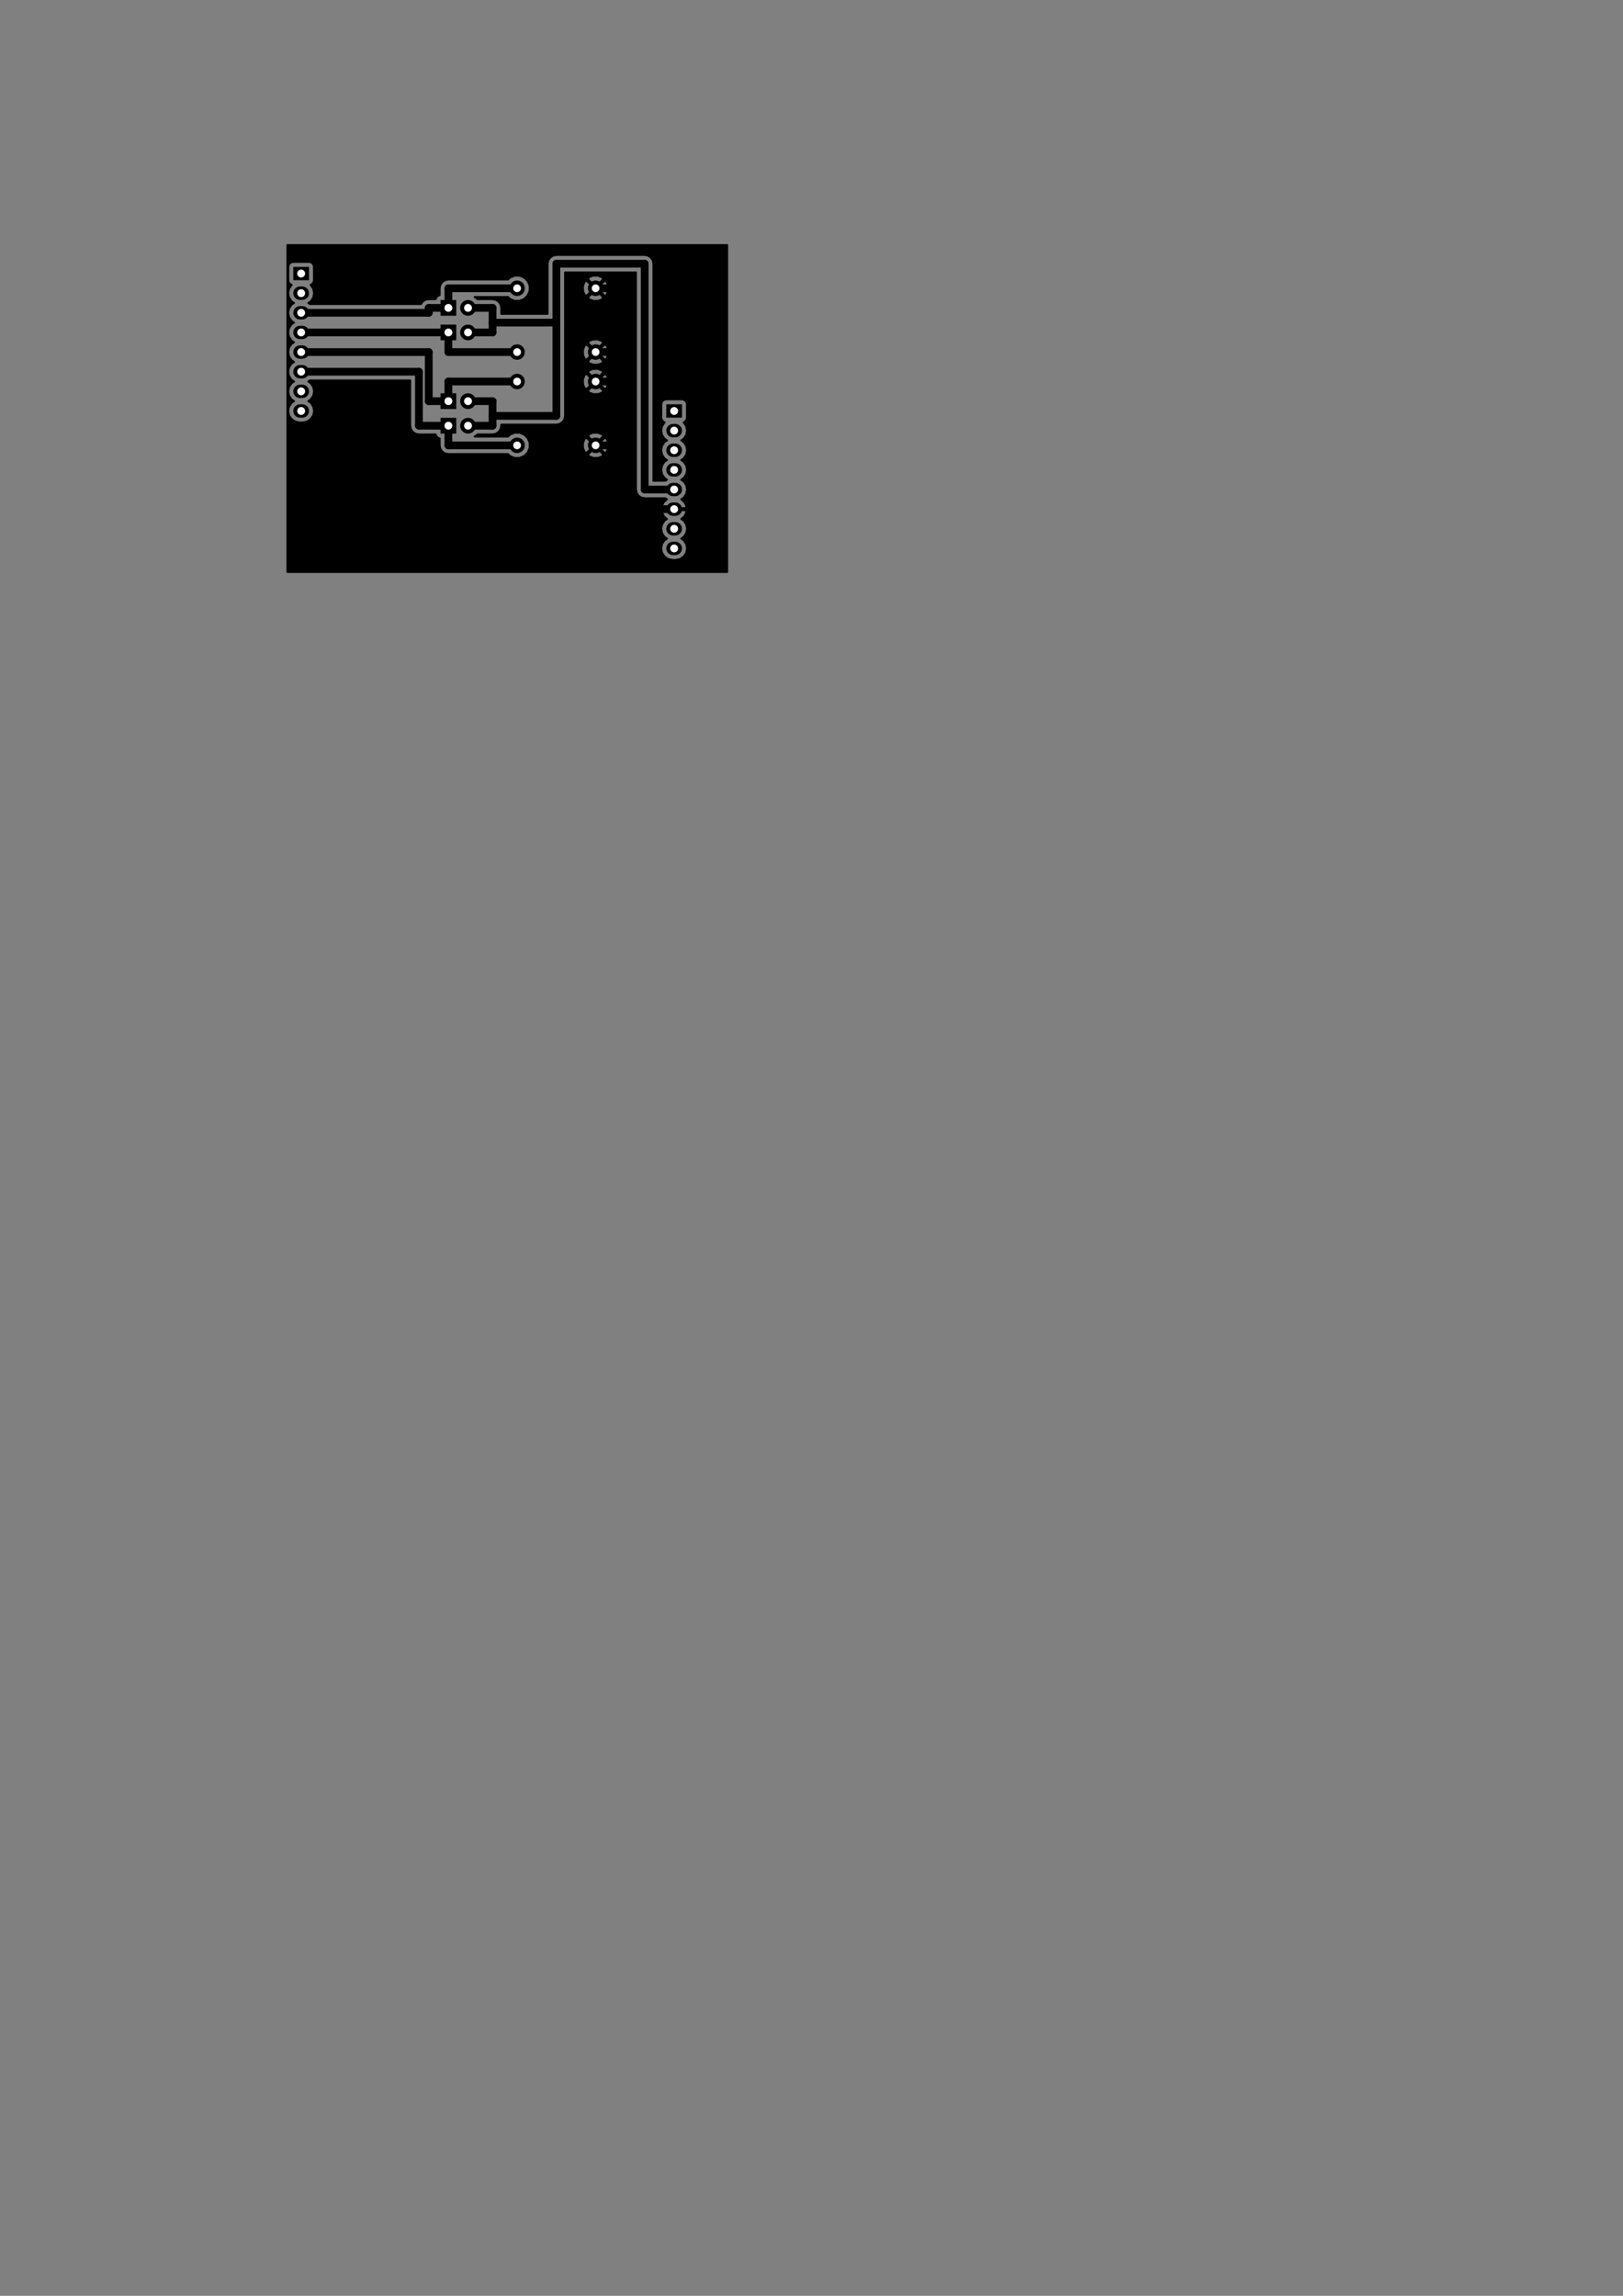 <?xml version="1.0" encoding="UTF-8" standalone="no"?>
<!-- Created with Inkscape (http://www.inkscape.org/) -->

<svg
   xmlns:dc="http://purl.org/dc/elements/1.1/"
   xmlns:cc="http://creativecommons.org/ns#"
   xmlns:rdf="http://www.w3.org/1999/02/22-rdf-syntax-ns#"
   xmlns:svg="http://www.w3.org/2000/svg"
   xmlns="http://www.w3.org/2000/svg"
   xmlns:sodipodi="http://sodipodi.sourceforge.net/DTD/sodipodi-0.dtd"
   xmlns:inkscape="http://www.inkscape.org/namespaces/inkscape"
   width="210mm"
   height="297mm"
   viewBox="0 0 744.094 1052.362"
   id="svg5178"
   version="1.1"
   inkscape:version="0.91 r13725"
   sodipodi:docname="pcb.svg"
   inkscape:export-filename="C:\Users\ianmethyst\zarpazo\arduino\pcb\printable\pcb.png"
   inkscape:export-xdpi="90"
   inkscape:export-ydpi="90">
  <rect x="0" y="0" width="744.094" height="1052.362" fill="#808080" stroke="none"/>
  <defs
     id="defs5180" />
  <sodipodi:namedview
     id="base"
     pagecolor="#ffffff"
     bordercolor="#666666"
     borderopacity="1.0"
     inkscape:pageopacity="0.0"
     inkscape:pageshadow="2"
     inkscape:zoom="0.98994949"
     inkscape:cx="276.96845"
     inkscape:cy="737.83437"
     inkscape:document-units="px"
     inkscape:current-layer="layer1"
     showgrid="false"
     inkscape:window-width="1366"
     inkscape:window-height="705"
     inkscape:window-x="-8"
     inkscape:window-y="-8"
     inkscape:window-maximized="1" />
  <g
     inkscape:label="Layer 1"
     inkscape:groupmode="layer"
     id="layer1">
    <g
       transform="matrix(0.009,0,0,0.009,-271.428,-234.614)"
       style="fill:#000000;fill-opacity:1;stroke:#840000;stroke-width:0;stroke-linecap:round;stroke-linejoin:round;stroke-opacity:1"
       id="g614">
      <polyline
         style="fill:#000000;fill-rule:evenodd"
         points="45100,40340 45100,39660 45900,39660 45900,40340 45100,40340 "
         id="polyline616" />
    </g>
    <g
       transform="matrix(0.009,0,0,0.009,-271.428,-234.614)"
       style="fill:#000000;fill-opacity:0;stroke:#000000;stroke-width:680;stroke-linecap:round;stroke-linejoin:round;stroke-opacity:1"
       id="g620">
      <path
         inkscape:connector-curvature="0"
         d="m 45440,41000 120,0"
         id="path622"
         style="fill:#000000;stroke:#000000;stroke-opacity:1" />
      <path
         inkscape:connector-curvature="0"
         d="m 45440,42000 120,0"
         id="path624"
         style="fill:#000000;stroke:#000000;stroke-opacity:1" />
      <path
         inkscape:connector-curvature="0"
         d="m 45440,43000 120,0"
         id="path626"
         style="fill:#000000;stroke:#000000;stroke-opacity:1" />
      <path
         inkscape:connector-curvature="0"
         d="m 45440,44000 120,0"
         id="path628"
         style="fill:#000000;stroke:#000000;stroke-opacity:1" />
      <path
         inkscape:connector-curvature="0"
         d="m 45440,45000 120,0"
         id="path630"
         style="fill:#000000;stroke:#000000;stroke-opacity:1" />
      <path
         inkscape:connector-curvature="0"
         d="m 45440,46000 120,0"
         id="path632"
         style="fill:#000000;stroke:#000000;stroke-opacity:1" />
      <path
         inkscape:connector-curvature="0"
         d="m 45440,47000 120,0"
         id="path634"
         style="fill:#000000;stroke:#000000;stroke-opacity:1" />
    </g>
    <g
       transform="matrix(0.009,0,0,0.009,-271.428,-234.614)"
       style="fill:#000000;fill-opacity:1;stroke:#000000;stroke-width:0;stroke-linecap:round;stroke-linejoin:round;stroke-opacity:1"
       id="g638">
      <polyline
         style="fill:#000000;fill-rule:evenodd;stroke:#000000;stroke-opacity:1"
         points="53400,42150 52600,42150 52600,41350 53400,41350 53400,42150 "
         id="polyline640" />
    </g>
    <g
       transform="matrix(0.009,0,0,0.009,-271.428,-234.614)"
       style="fill:#840000;fill-opacity:0;stroke:#000000;stroke-width:800;stroke-linecap:round;stroke-linejoin:round;stroke-opacity:1"
       id="g644">
      <path
         inkscape:connector-curvature="0"
         d="m 54000,41750 0,0"
         id="path646"
         style="stroke:#000000;stroke-opacity:1" />
    </g>
    <g
       transform="matrix(0.009,0,0,0.009,-271.428,-234.614)"
       style="fill:#000000;fill-opacity:1;stroke:#000000;stroke-width:0;stroke-linecap:round;stroke-linejoin:round;stroke-opacity:1"
       id="g650">
      <polyline
         style="fill:#000000;fill-rule:evenodd;stroke:#000000;stroke-opacity:1"
         points="53400,43400 52600,43400 52600,42600 53400,42600 53400,43400 "
         id="polyline652" />
    </g>
    <g
       transform="matrix(0.009,0,0,0.009,-271.428,-234.614)"
       style="fill:#840000;fill-opacity:0;stroke:#000000;stroke-width:800;stroke-linecap:round;stroke-linejoin:round;stroke-opacity:1"
       id="g656">
      <path
         inkscape:connector-curvature="0"
         d="m 54000,43000 0,0"
         id="path658"
         style="stroke:#000000;stroke-opacity:1" />
    </g>
    <g
       transform="matrix(0.009,0,0,0.009,-271.428,-234.614)"
       style="fill:#000000;fill-opacity:1;stroke:#000000;stroke-width:0;stroke-linecap:round;stroke-linejoin:round;stroke-opacity:1"
       id="g662">
      <polyline
         style="fill:#000000;fill-rule:evenodd;stroke:#000000;stroke-opacity:1"
         points="53400,46900 52600,46900 52600,46100 53400,46100 53400,46900 "
         id="polyline664" />
    </g>
    <g
       transform="matrix(0.009,0,0,0.009,-271.428,-234.614)"
       style="fill:#840000;fill-opacity:0;stroke:#000000;stroke-width:800;stroke-linecap:round;stroke-linejoin:round;stroke-opacity:1"
       id="g668">
      <path
         inkscape:connector-curvature="0"
         d="m 54000,46500 0,0"
         id="path670"
         style="stroke:#000000;stroke-opacity:1" />
    </g>
    <g
       transform="matrix(0.009,0,0,0.009,-271.428,-234.614)"
       style="fill:#000000;fill-opacity:1;stroke:#000000;stroke-width:0;stroke-linecap:round;stroke-linejoin:round;stroke-opacity:1"
       id="g674">
      <polyline
         style="fill:#000000;fill-rule:evenodd;stroke:#000000;stroke-opacity:1"
         points="53400,48150 52600,48150 52600,47350 53400,47350 53400,48150 "
         id="polyline676" />
    </g>
    <g
       transform="matrix(0.009,0,0,0.009,-271.428,-234.614)"
       style="fill:#840000;fill-opacity:0;stroke:#000000;stroke-width:800;stroke-linecap:round;stroke-linejoin:round;stroke-opacity:1"
       id="g680">
      <path
         inkscape:connector-curvature="0"
         d="m 54000,47750 0,0"
         id="path682"
         style="stroke:#000000;stroke-opacity:1" />
    </g>
    <g
       transform="matrix(0.009,0,0,0.009,-271.428,-234.614)"
       style="fill:#000000;fill-opacity:1;stroke:#000000;stroke-width:0;stroke-linecap:round;stroke-linejoin:round;stroke-opacity:1"
       id="g686">
      <polyline
         style="fill:#000000;fill-rule:evenodd;stroke:#000000;stroke-opacity:1"
         points="64100,47340 64100,46660 64900,46660 64900,47340 64100,47340 "
         id="polyline688" />
    </g>
    <g
       transform="matrix(0.009,0,0,0.009,-271.428,-234.614)"
       style="fill:#840000;fill-opacity:0;stroke:#000000;stroke-width:680;stroke-linecap:round;stroke-linejoin:round;stroke-opacity:1"
       id="g692">
      <path
         inkscape:connector-curvature="0"
         d="m 64440,48000 120,0"
         id="path694"
         style="stroke:#000000;stroke-opacity:1" />
      <path
         inkscape:connector-curvature="0"
         d="m 64440,49000 120,0"
         id="path696"
         style="stroke:#000000;stroke-opacity:1" />
      <path
         inkscape:connector-curvature="0"
         d="m 64440,50000 120,0"
         id="path698"
         style="stroke:#000000;stroke-opacity:1" />
      <path
         inkscape:connector-curvature="0"
         d="m 64440,51000 120,0"
         id="path700"
         style="stroke:#000000;stroke-opacity:1" />
      <path
         inkscape:connector-curvature="0"
         d="m 64440,52000 120,0"
         id="path702"
         style="stroke:#000000;stroke-opacity:1" />
      <path
         inkscape:connector-curvature="0"
         d="m 64440,53000 120,0"
         id="path704"
         style="stroke:#000000;stroke-opacity:1" />
      <path
         inkscape:connector-curvature="0"
         d="m 64440,54000 120,0"
         id="path706"
         style="stroke:#000000;stroke-opacity:1" />
    </g>
    <g
       transform="matrix(0.009,0,0,0.009,-271.428,-234.614)"
       style="fill:#000000;fill-opacity:1;stroke:#000000;stroke-width:0;stroke-linecap:round;stroke-linejoin:round;stroke-opacity:1"
       id="g708">
      <circle
         cx="60500"
         cy="40750"
         r="393.5"
         id="circle710"
         style="fill:#000000;stroke:#000000;stroke-opacity:1" />
    </g>
    <g
       transform="matrix(0.009,0,0,0.009,-271.428,-234.614)"
       style="fill:#000000;fill-opacity:1;stroke:#840000;stroke-width:0;stroke-linecap:round;stroke-linejoin:round;stroke-opacity:1"
       id="g714">
      <circle
         cx="56500"
         cy="40750"
         r="393.5"
         id="circle716"
         style="fill:#000000" />
    </g>
    <g
       transform="matrix(0.009,0,0,0.009,-271.428,-234.614)"
       style="fill:#000000;fill-opacity:1;stroke:#000000;stroke-width:0;stroke-linecap:round;stroke-linejoin:round;stroke-opacity:1"
       id="g720">
      <circle
         cx="60500"
         cy="44000"
         r="393.5"
         id="circle722"
         style="fill:#000000;stroke:#000000;stroke-opacity:1" />
    </g>
    <g
       transform="matrix(0.009,0,0,0.009,-271.428,-234.614)"
       style="fill:#000000;fill-opacity:1;stroke:#840000;stroke-width:0;stroke-linecap:round;stroke-linejoin:round;stroke-opacity:1"
       id="g726">
      <circle
         cx="56500"
         cy="44000"
         r="393.5"
         id="circle728"
         style="fill:#000000" />
    </g>
    <g
       transform="matrix(0.009,0,0,0.009,-271.428,-234.614)"
       style="fill:#000000;fill-opacity:1;stroke:#000000;stroke-width:0;stroke-linecap:round;stroke-linejoin:round;stroke-opacity:1"
       id="g732">
      <circle
         cx="60500"
         cy="45500"
         r="393.5"
         id="circle734"
         style="fill:#000000;stroke:#000000;stroke-opacity:1" />
    </g>
    <g
       transform="matrix(0.009,0,0,0.009,-271.428,-234.614)"
       style="fill:#000000;fill-opacity:1;stroke:#840000;stroke-width:0;stroke-linecap:round;stroke-linejoin:round;stroke-opacity:1"
       id="g738">
      <circle
         cx="56500"
         cy="45500"
         r="393.5"
         id="circle740"
         style="fill:#000000" />
    </g>
    <g
       transform="matrix(0.009,0,0,0.009,-271.428,-234.614)"
       style="fill:#000000;fill-opacity:1;stroke:#000000;stroke-width:0;stroke-linecap:round;stroke-linejoin:round;stroke-opacity:1"
       id="g744">
      <circle
         cx="60500"
         cy="48750"
         r="393.5"
         id="circle746"
         style="fill:#000000;stroke:#000000;stroke-opacity:1" />
    </g>
    <g
       transform="matrix(0.009,0,0,0.009,-271.428,-234.614)"
       style="fill:#000000;fill-opacity:1;stroke:#840000;stroke-width:0;stroke-linecap:round;stroke-linejoin:round;stroke-opacity:1"
       id="g750">
      <circle
         cx="56500"
         cy="48750"
         r="393.5"
         id="circle752"
         style="fill:#000000" />
    </g>
    <g
       transform="matrix(0.009,0,0,0.009,-271.428,-234.614)"
       style="fill:#000000;fill-opacity:0;stroke:#000000;stroke-width:393.701;stroke-linecap:round;stroke-linejoin:round;stroke-opacity:1"
       id="g760">
      <path
         inkscape:connector-curvature="0"
         d="m 45500,42000 6500,0"
         id="path762"
         style="fill:#000000;stroke:#000000;stroke-opacity:1" />
      <path
         inkscape:connector-curvature="0"
         d="m 52000,41750 1000,0"
         id="path764"
         style="fill:#000000;stroke:#000000;stroke-opacity:1" />
      <path
         inkscape:connector-curvature="0"
         d="m 52000,42000 0,-250"
         id="path766"
         style="fill:#000000;stroke:#000000;stroke-opacity:1" />
      <path
         inkscape:connector-curvature="0"
         d="m 53000,41750 0,-1000"
         id="path768"
         style="fill:#000000;stroke:#000000;stroke-opacity:1" />
      <path
         inkscape:connector-curvature="0"
         d="m 53000,40750 3500,0"
         id="path770"
         style="fill:#000000;stroke:#000000;stroke-opacity:1" />
      <path
         inkscape:connector-curvature="0"
         d="m 45500,43000 7500,0"
         id="path772"
         style="fill:#000000;stroke:#000000;stroke-opacity:1" />
      <path
         inkscape:connector-curvature="0"
         d="m 53000,43000 0,1000"
         id="path774"
         style="fill:#000000;stroke:#000000;stroke-opacity:1" />
      <path
         inkscape:connector-curvature="0"
         d="m 53000,44000 3500,0"
         id="path776"
         style="fill:#000000;stroke:#000000;stroke-opacity:1" />
      <path
         inkscape:connector-curvature="0"
         d="m 56500,45500 -3500,0"
         id="path778"
         style="fill:#000000;stroke:#000000;stroke-opacity:1" />
      <path
         inkscape:connector-curvature="0"
         d="m 53000,45500 0,1000"
         id="path780"
         style="fill:#000000;stroke:#000000;stroke-opacity:1" />
      <path
         inkscape:connector-curvature="0"
         d="m 53000,46500 -1000,0"
         id="path782"
         style="fill:#000000;stroke:#000000;stroke-opacity:1" />
      <path
         inkscape:connector-curvature="0"
         d="m 52000,46500 0,-2500"
         id="path784"
         style="fill:#000000;stroke:#000000;stroke-opacity:1" />
      <path
         inkscape:connector-curvature="0"
         d="m 52000,44000 -6500,0"
         id="path786"
         style="fill:#000000;stroke:#000000;stroke-opacity:1" />
      <path
         inkscape:connector-curvature="0"
         d="m 53000,47750 0,1000"
         id="path788"
         style="fill:#000000;stroke:#000000;stroke-opacity:1" />
      <path
         inkscape:connector-curvature="0"
         d="m 53000,48750 3500,0"
         id="path790"
         style="fill:#000000;stroke:#000000;stroke-opacity:1" />
      <path
         inkscape:connector-curvature="0"
         d="m 53000,47750 -1500,0"
         id="path792"
         style="fill:#000000;stroke:#000000;stroke-opacity:1" />
      <path
         inkscape:connector-curvature="0"
         d="m 51500,45000 -6000,0"
         id="path794"
         style="fill:#000000;stroke:#000000;stroke-opacity:1" />
      <path
         inkscape:connector-curvature="0"
         d="m 51500,47750 0,-2750"
         id="path796"
         style="fill:#000000;stroke:#000000;stroke-opacity:1" />
      <path
         inkscape:connector-curvature="0"
         d="m 55250,42500 3250,0"
         id="path798"
         style="fill:#000000;stroke:#000000;stroke-opacity:1" />
      <path
         inkscape:connector-curvature="0"
         d="m 54000,41750 1250,0"
         id="path800"
         style="fill:#000000;stroke:#000000;stroke-opacity:1" />
      <path
         inkscape:connector-curvature="0"
         d="m 55250,43000 -1250,0"
         id="path802"
         style="fill:#000000;stroke:#000000;stroke-opacity:1" />
      <path
         inkscape:connector-curvature="0"
         d="m 55250,41750 0,750"
         id="path804"
         style="fill:#000000;stroke:#000000;stroke-opacity:1" />
      <path
         inkscape:connector-curvature="0"
         d="m 55250,42500 0,500"
         id="path806"
         style="fill:#000000;stroke:#000000;stroke-opacity:1" />
      <path
         inkscape:connector-curvature="0"
         d="m 55250,47250 3250,0"
         id="path808"
         style="fill:#000000;stroke:#000000;stroke-opacity:1" />
      <path
         inkscape:connector-curvature="0"
         d="m 58500,47250 0,-4750"
         id="path810"
         style="fill:#000000;stroke:#000000;stroke-opacity:1" />
      <path
         inkscape:connector-curvature="0"
         d="m 63000,51000 1500,0"
         id="path812"
         style="fill:#000000;stroke:#000000;stroke-opacity:1" />
      <path
         inkscape:connector-curvature="0"
         d="m 58500,42500 0,-3000"
         id="path814"
         style="fill:#000000;stroke:#000000;stroke-opacity:1" />
      <path
         inkscape:connector-curvature="0"
         d="m 58500,39500 4500,0"
         id="path816"
         style="fill:#000000;stroke:#000000;stroke-opacity:1" />
      <path
         inkscape:connector-curvature="0"
         d="m 63000,39500 0,11500"
         id="path818"
         style="fill:#000000;stroke:#000000;stroke-opacity:1" />
      <path
         inkscape:connector-curvature="0"
         d="m 54000,47750 1250,0"
         id="path820"
         style="fill:#000000;stroke:#000000;stroke-opacity:1" />
      <path
         inkscape:connector-curvature="0"
         d="m 55250,46500 -1250,0"
         id="path822"
         style="fill:#000000;stroke:#000000;stroke-opacity:1" />
      <path
         inkscape:connector-curvature="0"
         d="m 55250,47750 0,-500"
         id="path824"
         style="fill:#000000;stroke:#000000;stroke-opacity:1" />
      <path
         inkscape:connector-curvature="0"
         d="m 55250,47250 0,-750"
         id="path826"
         style="fill:#000000;stroke:#000000;stroke-opacity:1" />
      <path
         inkscape:connector-curvature="0"
         d="m 60500,48750 1500,0"
         id="path828"
         style="fill:#000000;stroke:#000000;stroke-opacity:1" />
      <path
         inkscape:connector-curvature="0"
         d="m 60500,45500 1500,0"
         id="path830"
         style="fill:#000000;stroke:#000000;stroke-opacity:1" />
      <path
         inkscape:connector-curvature="0"
         d="m 60500,44000 1500,0"
         id="path832"
         style="fill:#000000;stroke:#000000;stroke-opacity:1" />
      <path
         inkscape:connector-curvature="0"
         d="m 64500,52000 -2500,0"
         id="path834"
         style="fill:#000000;stroke:#000000;stroke-opacity:1" />
      <path
         inkscape:connector-curvature="0"
         d="m 62000,40750 -1500,0"
         id="path836"
         style="fill:#000000;stroke:#000000;stroke-opacity:1" />
      <path
         inkscape:connector-curvature="0"
         d="m 62000,52000 0,-3250"
         id="path838"
         style="fill:#000000;stroke:#000000;stroke-opacity:1" />
      <path
         inkscape:connector-curvature="0"
         d="m 62000,48750 0,-3250"
         id="path840"
         style="fill:#000000;stroke:#000000;stroke-opacity:1" />
      <path
         inkscape:connector-curvature="0"
         d="m 62000,45500 0,-1500"
         id="path842"
         style="fill:#000000;stroke:#000000;stroke-opacity:1" />
      <path
         inkscape:connector-curvature="0"
         d="m 62000,44000 0,-3250"
         id="path844"
         style="fill:#000000;stroke:#000000;stroke-opacity:1" />
    </g>
    <g
       transform="matrix(0.009,0,0,0.009,-271.428,-234.614)"
       style="fill:#000000;fill-opacity:1;stroke:#000000;stroke-width:100;stroke-linecap:round;stroke-linejoin:round;stroke-opacity:1"
       id="g846">
      <polyline
         style="fill:#000000;fill-rule:evenodd;stroke:#000000;stroke-opacity:1"
         points="67200,55200 44800,55200 44800,53000 63837,53000 63882,53225 64010,53417 64134,53500 64010,53582 63882,53774 63837,54000 63882,54225 64010,54417 64201,54545 64427,54590 64572,54590 64798,54545 64989,54417 65117,54225 65162,54000 65117,53774 64989,53582 64865,53500 64989,53417 65117,53225 65162,53000 65117,52774 64989,52582 64868,52501 65031,52355 65131,52147 65132,52141 65085,52050 64550,52050 64550,52057 64450,52057 64450,52050 63914,52050 63867,52141 63868,52147 63968,52355 64131,52501 64010,52582 63882,52774 63837,53000 44800,53000 44800,41000 44837,41000 44882,41225 45010,41417 45134,41500 45010,41582 44882,41774 44837,42000 44882,42225 45010,42417 45134,42500 45010,42582 44882,42774 44837,43000 44882,43225 45010,43417 45134,43500 45010,43582 44882,43774 44837,44000 44882,44225 45010,44417 45134,44500 45010,44582 44882,44774 44837,45000 44882,45225 45010,45417 45134,45500 45010,45582 44882,45774 44837,46000 44882,46225 45010,46417 45134,46500 45010,46582 44882,46774 44837,47000 44882,47225 45010,47417 45201,47545 45427,47590 45572,47590 45798,47545 45989,47417 46117,47225 46162,47000 46117,46774 45989,46582 45865,46500 45989,46417 46117,46225 46162,46000 46117,45774 45989,45582 45865,45500 45945,45446 51053,45446 51053,47750 51087,47921 51184,48065 51328,48162 51500,48196 52353,48196 52362,48242 52417,48327 52500,48384 52553,48395 52553,48750 52587,48921 52684,49065 52828,49162 53000,49196 56036,49196 56135,49295 56371,49393 56627,49393 56864,49295 56956,49203 60117,49203 60155,49308 60395,49397 60651,49388 60844,49308 60882,49203 60500,48820 60117,49203 56956,49203 57045,49114 57143,48878 57143,48645 59852,48645 59861,48901 59941,49094 60046,49132 60429,48750 60570,48750 60953,49132 61058,49094 61147,48854 61138,48598 61058,48405 60953,48367 60570,48750 60429,48750 60046,48367 59941,48405 59852,48645 57143,48645 57143,48622 57045,48385 56956,48296 60117,48296 60500,48679 60882,48296 60844,48191 60604,48102 60348,48111 60155,48191 60117,48296 56956,48296 56864,48204 56628,48106 56372,48106 56135,48204 56036,48303 54338,48303 54459,48222 54476,48196 55250,48196 55421,48162 55565,48065 55662,47921 55696,47750 55696,47696 58500,47696 58671,47662 58815,47565 58912,47421 58946,47250 58946,45953 60117,45953 60155,46058 60395,46147 60651,46138 60844,46058 60882,45953 60500,45570 60117,45953 58946,45953 58946,45395 59852,45395 59861,45651 59941,45844 60046,45882 60429,45500 60570,45500 60953,45882 61058,45844 61147,45604 61138,45348 61058,45155 60953,45117 60570,45500 60429,45500 60046,45117 59941,45155 59852,45395 58946,45395 58946,45046 60117,45046 60500,45429 60882,45046 60844,44941 60604,44852 60348,44861 60155,44941 60117,45046 58946,45046 58946,44453 60117,44453 60155,44558 60395,44647 60651,44638 60844,44558 60882,44453 60500,44070 60117,44453 58946,44453 58946,43895 59852,43895 59861,44151 59941,44344 60046,44382 60429,44000 60570,44000 60953,44382 61058,44344 61147,44104 61138,43848 61058,43655 60953,43617 60570,44000 60429,44000 60046,43617 59941,43655 59852,43895 58946,43895 58946,43546 60117,43546 60500,43929 60882,43546 60844,43441 60604,43352 60348,43361 60155,43441 60117,43546 58946,43546 58946,41203 60117,41203 60155,41308 60395,41397 60651,41388 60844,41308 60882,41203 60500,40820 60117,41203 58946,41203 58946,40645 59852,40645 59861,40901 59941,41094 60046,41132 60429,40750 60570,40750 60953,41132 61058,41094 61147,40854 61138,40598 61058,40405 60953,40367 60570,40750 60429,40750 60046,40367 59941,40405 59852,40645 58946,40645 58946,40296 60117,40296 60500,40679 60882,40296 60844,40191 60604,40102 60348,40111 60155,40191 60117,40296 58946,40296 58946,39946 62553,39946 62553,51000 62587,51171 62684,51315 62828,51412 63000,51446 64054,51446 64131,51498 63968,51644 63868,51852 63867,51858 63914,51950 64450,51950 64450,51942 64550,51942 64550,51950 65085,51950 65132,51858 65131,51852 65031,51644 64868,51498 64989,51417 65117,51225 65162,51000 65117,50774 64989,50582 64865,50500 64989,50417 65117,50225 65162,50000 65117,49774 64989,49582 64865,49500 64989,49417 65117,49225 65162,49000 65117,48774 64989,48582 64865,48500 64989,48417 65117,48225 65162,48000 65117,47774 64989,47582 64984,47579 64992,47577 65077,47522 65134,47439 65154,47340 65154,46660 65137,46567 65082,46482 64999,46425 64900,46405 64100,46405 64007,46422 63922,46477 63865,46560 63845,46660 63845,47340 63862,47432 63917,47517 64000,47574 64017,47578 64010,47582 63882,47774 63837,48000 63882,48225 64010,48417 64134,48500 64010,48582 63882,48774 63837,49000 63882,49225 64010,49417 64134,49500 64010,49582 63882,49774 63837,50000 63882,50225 64010,50417 64134,50500 64054,50553 63446,50553 63446,39500 63412,39328 63315,39184 63171,39087 63000,39053 58500,39053 58328,39087 58184,39184 58087,39328 58053,39500 58053,42053 55696,42053 55696,41750 55662,41578 55565,41434 55421,41337 55250,41303 54476,41303 54459,41277 54338,41196 56036,41196 56135,41295 56371,41393 56627,41393 56864,41295 57045,41114 57143,40878 57143,40622 57045,40385 56864,40204 56628,40106 56372,40106 56135,40204 56036,40303 53000,40303 52828,40337 52684,40434 52587,40578 52553,40750 52553,41103 52507,41112 52422,41167 52365,41250 52354,41303 52000,41303 51828,41337 51684,41434 51604,41553 45945,41553 45865,41500 45989,41417 46117,41225 46162,41000 46117,40774 45989,40582 45984,40579 45992,40577 46077,40522 46134,40439 46154,40340 46154,39660 46137,39567 46082,39482 45999,39425 45900,39405 45100,39405 45007,39422 44922,39477 44865,39560 44845,39660 44845,40340 44862,40432 44917,40517 45000,40574 45017,40578 45010,40582 44882,40774 44837,41000 44800,41000 44800,38550 67200,38550 67200,55200 "
         id="polyline848" />
    </g>
    <g
       transform="matrix(0.009,0,0,0.009,-271.428,-234.614)"
       style="fill:#ffffff;fill-opacity:1;stroke:#ffffff;stroke-width:0;stroke-linecap:round;stroke-linejoin:round;stroke-opacity:1"
       id="g852">
      <circle
         cx="45500"
         cy="40000"
         r="200"
         id="circle854" />
    </g>
    <g
       transform="matrix(0.009,0,0,0.009,-271.428,-234.614)"
       style="fill:#ffffff;fill-opacity:1;stroke:#ffffff;stroke-width:0;stroke-linecap:round;stroke-linejoin:round;stroke-opacity:1"
       id="g858">
      <circle
         cx="45500"
         cy="41000"
         r="200"
         id="circle860" />
    </g>
    <g
       transform="matrix(0.009,0,0,0.009,-271.428,-234.614)"
       style="fill:#ffffff;fill-opacity:1;stroke:#ffffff;stroke-width:0;stroke-linecap:round;stroke-linejoin:round;stroke-opacity:1"
       id="g864">
      <circle
         cx="45500"
         cy="42000"
         r="200"
         id="circle866" />
    </g>
    <g
       transform="matrix(0.009,0,0,0.009,-271.428,-234.614)"
       style="fill:#ffffff;fill-opacity:1;stroke:#ffffff;stroke-width:0;stroke-linecap:round;stroke-linejoin:round;stroke-opacity:1"
       id="g870">
      <circle
         cx="45500"
         cy="43000"
         r="200"
         id="circle872" />
    </g>
    <g
       transform="matrix(0.009,0,0,0.009,-271.428,-234.614)"
       style="fill:#ffffff;fill-opacity:1;stroke:#ffffff;stroke-width:0;stroke-linecap:round;stroke-linejoin:round;stroke-opacity:1"
       id="g876">
      <circle
         cx="45500"
         cy="44000"
         r="200"
         id="circle878" />
    </g>
    <g
       transform="matrix(0.009,0,0,0.009,-271.428,-234.614)"
       style="fill:#ffffff;fill-opacity:1;stroke:#ffffff;stroke-width:0;stroke-linecap:round;stroke-linejoin:round;stroke-opacity:1"
       id="g882">
      <circle
         cx="45500"
         cy="45000"
         r="200"
         id="circle884" />
    </g>
    <g
       transform="matrix(0.009,0,0,0.009,-271.428,-234.614)"
       style="fill:#ffffff;fill-opacity:1;stroke:#ffffff;stroke-width:0;stroke-linecap:round;stroke-linejoin:round;stroke-opacity:1"
       id="g888">
      <circle
         cx="45500"
         cy="46000"
         r="200"
         id="circle890" />
    </g>
    <g
       transform="matrix(0.009,0,0,0.009,-271.428,-234.614)"
       style="fill:#ffffff;fill-opacity:1;stroke:#ffffff;stroke-width:0;stroke-linecap:round;stroke-linejoin:round;stroke-opacity:1"
       id="g894">
      <circle
         cx="45500"
         cy="47000"
         r="200"
         id="circle896" />
    </g>
    <g
       transform="matrix(0.009,0,0,0.009,-271.428,-234.614)"
       style="fill:#ffffff;fill-opacity:1;stroke:#ffffff;stroke-width:0;stroke-linecap:round;stroke-linejoin:round;stroke-opacity:1"
       id="g900">
      <circle
         cx="53000"
         cy="41750"
         r="200"
         id="circle902" />
    </g>
    <g
       transform="matrix(0.009,0,0,0.009,-271.428,-234.614)"
       style="fill:#ffffff;fill-opacity:1;stroke:#ffffff;stroke-width:0;stroke-linecap:round;stroke-linejoin:round;stroke-opacity:1"
       id="g906">
      <circle
         cx="54000"
         cy="41750"
         r="200"
         id="circle908" />
    </g>
    <g
       transform="matrix(0.009,0,0,0.009,-271.428,-234.614)"
       style="fill:#ffffff;fill-opacity:1;stroke:#ffffff;stroke-width:0;stroke-linecap:round;stroke-linejoin:round;stroke-opacity:1"
       id="g912">
      <circle
         cx="53000"
         cy="43000"
         r="200"
         id="circle914" />
    </g>
    <g
       transform="matrix(0.009,0,0,0.009,-271.428,-234.614)"
       style="fill:#ffffff;fill-opacity:1;stroke:#ffffff;stroke-width:0;stroke-linecap:round;stroke-linejoin:round;stroke-opacity:1"
       id="g918">
      <circle
         cx="54000"
         cy="43000"
         r="200"
         id="circle920" />
    </g>
    <g
       transform="matrix(0.009,0,0,0.009,-271.428,-234.614)"
       style="fill:#ffffff;fill-opacity:1;stroke:#ffffff;stroke-width:0;stroke-linecap:round;stroke-linejoin:round;stroke-opacity:1"
       id="g924">
      <circle
         cx="53000"
         cy="46500"
         r="200"
         id="circle926" />
    </g>
    <g
       transform="matrix(0.009,0,0,0.009,-271.428,-234.614)"
       style="fill:#ffffff;fill-opacity:1;stroke:#ffffff;stroke-width:0;stroke-linecap:round;stroke-linejoin:round;stroke-opacity:1"
       id="g930">
      <circle
         cx="54000"
         cy="46500"
         r="200"
         id="circle932" />
    </g>
    <g
       transform="matrix(0.009,0,0,0.009,-271.428,-234.614)"
       style="fill:#ffffff;fill-opacity:1;stroke:#ffffff;stroke-width:0;stroke-linecap:round;stroke-linejoin:round;stroke-opacity:1"
       id="g936">
      <circle
         cx="53000"
         cy="47750"
         r="200"
         id="circle938" />
    </g>
    <g
       transform="matrix(0.009,0,0,0.009,-271.428,-234.614)"
       style="fill:#ffffff;fill-opacity:1;stroke:#ffffff;stroke-width:0;stroke-linecap:round;stroke-linejoin:round;stroke-opacity:1"
       id="g942">
      <circle
         cx="54000"
         cy="47750"
         r="200"
         id="circle944" />
    </g>
    <g
       transform="matrix(0.009,0,0,0.009,-271.428,-234.614)"
       style="fill:#ffffff;fill-opacity:1;stroke:#ffffff;stroke-width:0;stroke-linecap:round;stroke-linejoin:round;stroke-opacity:1"
       id="g948">
      <circle
         cx="64500"
         cy="47000"
         r="200"
         id="circle950" />
    </g>
    <g
       transform="matrix(0.009,0,0,0.009,-271.428,-234.614)"
       style="fill:#ffffff;fill-opacity:1;stroke:#ffffff;stroke-width:0;stroke-linecap:round;stroke-linejoin:round;stroke-opacity:1"
       id="g954">
      <circle
         cx="64500"
         cy="48000"
         r="200"
         id="circle956" />
    </g>
    <g
       transform="matrix(0.009,0,0,0.009,-271.428,-234.614)"
       style="fill:#ffffff;fill-opacity:1;stroke:#ffffff;stroke-width:0;stroke-linecap:round;stroke-linejoin:round;stroke-opacity:1"
       id="g960">
      <circle
         cx="64500"
         cy="49000"
         r="200"
         id="circle962" />
    </g>
    <g
       transform="matrix(0.009,0,0,0.009,-271.428,-234.614)"
       style="fill:#ffffff;fill-opacity:1;stroke:#ffffff;stroke-width:0;stroke-linecap:round;stroke-linejoin:round;stroke-opacity:1"
       id="g966">
      <circle
         cx="64500"
         cy="50000"
         r="200"
         id="circle968" />
    </g>
    <g
       transform="matrix(0.009,0,0,0.009,-271.428,-234.614)"
       style="fill:#ffffff;fill-opacity:1;stroke:#ffffff;stroke-width:0;stroke-linecap:round;stroke-linejoin:round;stroke-opacity:1"
       id="g972">
      <circle
         cx="64500"
         cy="51000"
         r="200"
         id="circle974" />
    </g>
    <g
       transform="matrix(0.009,0,0,0.009,-271.428,-234.614)"
       style="fill:#ffffff;fill-opacity:1;stroke:#ffffff;stroke-width:0;stroke-linecap:round;stroke-linejoin:round;stroke-opacity:1"
       id="g978">
      <circle
         cx="64500"
         cy="52000"
         r="200"
         id="circle980" />
    </g>
    <g
       transform="matrix(0.009,0,0,0.009,-271.428,-234.614)"
       style="fill:#ffffff;fill-opacity:1;stroke:#ffffff;stroke-width:0;stroke-linecap:round;stroke-linejoin:round;stroke-opacity:1"
       id="g984">
      <circle
         cx="64500"
         cy="53000"
         r="200"
         id="circle986" />
    </g>
    <g
       transform="matrix(0.009,0,0,0.009,-271.428,-234.614)"
       style="fill:#ffffff;fill-opacity:1;stroke:#ffffff;stroke-width:0;stroke-linecap:round;stroke-linejoin:round;stroke-opacity:1"
       id="g990">
      <circle
         cx="64500"
         cy="54000"
         r="200"
         id="circle992" />
    </g>
    <g
       transform="matrix(0.009,0,0,0.009,-271.428,-234.614)"
       style="fill:#ffffff;fill-opacity:1;stroke:#c20000;stroke-width:0;stroke-linecap:round;stroke-linejoin:round;stroke-opacity:1"
       id="g996">
      <circle
         cx="60500"
         cy="40750"
         r="197"
         id="circle998"
         style="stroke:#c20000;stroke-opacity:1" />
    </g>
    <g
       transform="matrix(0.009,0,0,0.009,-271.428,-234.614)"
       style="fill:#ffffff;fill-opacity:1;stroke:#ffffff;stroke-width:0;stroke-linecap:round;stroke-linejoin:round;stroke-opacity:1"
       id="g1002">
      <circle
         cx="56500"
         cy="40750"
         r="197"
         id="circle1004" />
    </g>
    <g
       transform="matrix(0.009,0,0,0.009,-271.428,-234.614)"
       style="fill:#ffffff;fill-opacity:1;stroke:#c20000;stroke-width:0;stroke-linecap:round;stroke-linejoin:round;stroke-opacity:1"
       id="g1008">
      <circle
         cx="60500"
         cy="44000"
         r="197"
         id="circle1010"
         style="stroke:#c20000;stroke-opacity:1" />
    </g>
    <g
       transform="matrix(0.009,0,0,0.009,-271.428,-234.614)"
       style="fill:#ffffff;fill-opacity:1;stroke:#ffffff;stroke-width:0;stroke-linecap:round;stroke-linejoin:round;stroke-opacity:1"
       id="g1014">
      <circle
         cx="56500"
         cy="44000"
         r="197"
         id="circle1016" />
    </g>
    <g
       transform="matrix(0.009,0,0,0.009,-271.428,-234.614)"
       style="fill:#ffffff;fill-opacity:1;stroke:#c20000;stroke-width:0;stroke-linecap:round;stroke-linejoin:round;stroke-opacity:1"
       id="g1020">
      <circle
         cx="60500"
         cy="45500"
         r="197"
         id="circle1022"
         style="stroke:#c20000;stroke-opacity:1" />
    </g>
    <g
       transform="matrix(0.009,0,0,0.009,-271.428,-234.614)"
       style="fill:#ffffff;fill-opacity:1;stroke:#ffffff;stroke-width:0;stroke-linecap:round;stroke-linejoin:round;stroke-opacity:1"
       id="g1026">
      <circle
         cx="56500"
         cy="45500"
         r="197"
         id="circle1028" />
    </g>
    <g
       transform="matrix(0.009,0,0,0.009,-271.428,-234.614)"
       style="fill:#ffffff;fill-opacity:1;stroke:#c20000;stroke-width:0;stroke-linecap:round;stroke-linejoin:round;stroke-opacity:1"
       id="g1032">
      <circle
         cx="60500"
         cy="48750"
         r="197"
         id="circle1034"
         style="stroke:#c20000;stroke-opacity:1" />
    </g>
    <g
       transform="matrix(0.009,0,0,0.009,-271.428,-234.614)"
       style="fill:#ffffff;fill-opacity:1;stroke:#ffffff;stroke-width:0;stroke-linecap:round;stroke-linejoin:round;stroke-opacity:1"
       id="g1038">
      <circle
         cx="56500"
         cy="48750"
         r="197"
         id="circle1040" />
    </g>
  </g>
</svg>
